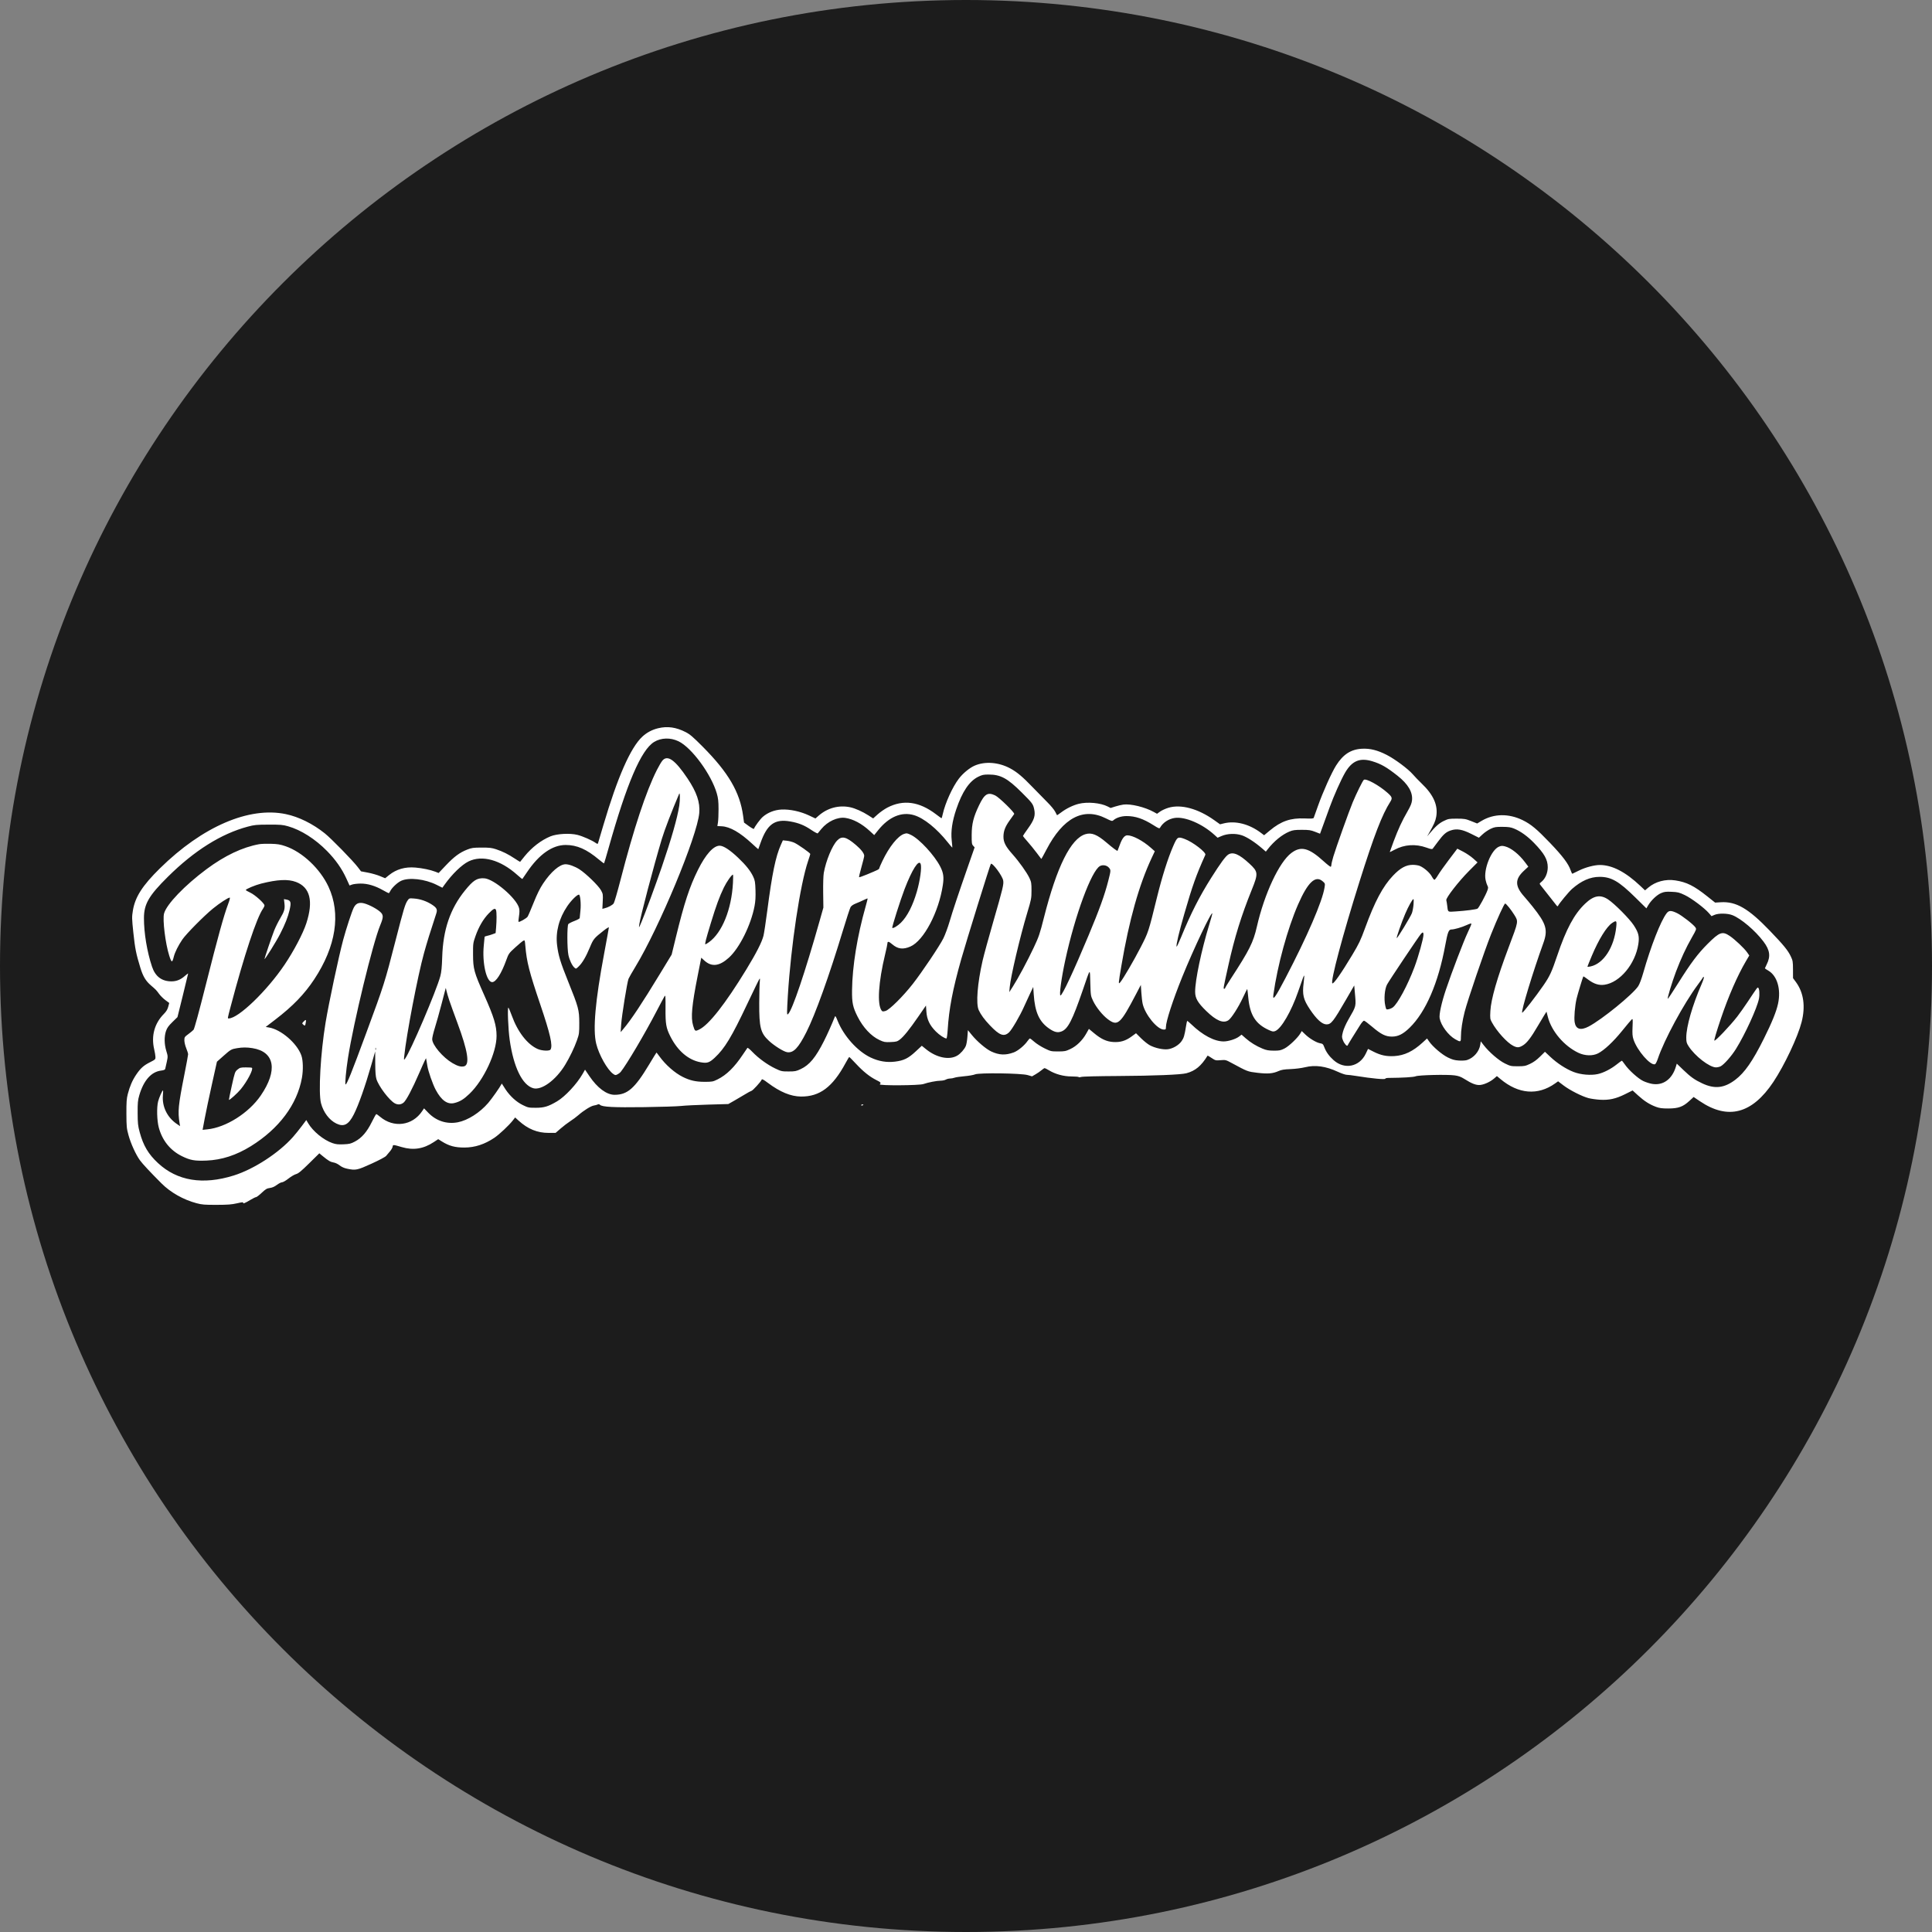 <svg width="364" height="364" viewBox="0 0 364 364" fill="none" xmlns="http://www.w3.org/2000/svg">
<rect x="0" y="0" width="364" height="364" fill="#808080" stroke="none"/>
<path d="M182 364C282.516 364 364 282.516 364 182C364 81.484 282.516 0 182 0C81.484 0 0 81.484 0 182C0 282.516 81.484 364 182 364Z" fill="#1C1C1C"/>
<path fill-rule="evenodd" clip-rule="evenodd" d="M123.996 137.205C122.874 137.474 121.858 138.013 121.029 138.78C118.804 140.838 116.345 146.423 113.669 155.495C113.148 157.262 112.695 158.79 112.662 158.892C112.618 159.031 112.502 159.005 112.191 158.786C111.509 158.305 109.77 157.543 108.797 157.298C107.385 156.944 104.925 157.076 103.715 157.572C101.961 158.29 100.198 159.647 98.835 161.327C98.383 161.884 98.004 162.356 97.994 162.376C97.984 162.396 97.538 162.123 97.004 161.768C95.766 160.946 94.701 160.415 93.475 160.008C92.659 159.738 92.214 159.686 90.738 159.69C89.167 159.695 88.871 159.736 88.026 160.067C86.617 160.619 85.566 161.394 84.024 163.02L82.641 164.478L81.999 164.229C81.088 163.876 79.569 163.561 78.254 163.452C76.321 163.291 74.674 163.765 73.295 164.876L72.566 165.465L71.585 165.057C71.045 164.832 70.021 164.54 69.309 164.407L68.014 164.164L67.426 163.391C66.476 162.144 62.411 157.983 61.185 157.003C58.923 155.195 56.29 153.895 53.855 153.385C46.934 151.934 38.154 155.713 30.136 163.595C26.848 166.826 25.458 168.99 25.039 171.533C24.835 172.768 24.84 173.019 25.128 175.756C25.436 178.681 25.647 179.738 26.439 182.313C26.948 183.969 27.455 184.816 28.439 185.659C29.386 186.469 29.446 186.532 29.987 187.272C30.24 187.618 30.77 188.14 31.166 188.433L31.885 188.965L31.695 189.679C31.559 190.189 31.325 190.574 30.872 191.032C29.106 192.817 28.459 195.173 29.046 197.678C29.172 198.216 29.282 198.87 29.29 199.131C29.305 199.585 29.26 199.629 28.271 200.127C27.049 200.743 26.468 201.267 25.642 202.497C24.933 203.552 24.454 204.663 24.074 206.131C23.852 206.991 23.806 207.647 23.816 209.83C23.826 212.266 23.858 212.599 24.212 213.881C24.65 215.472 25.596 217.545 26.367 218.607C26.868 219.295 28.291 220.82 30.434 222.965C32.129 224.662 34.532 226.024 36.993 226.684C38.047 226.966 38.51 227.004 40.802 227C42.916 226.995 43.648 226.94 44.653 226.709C45.594 226.493 45.877 226.468 45.823 226.607C45.727 226.855 46.148 226.686 47.212 226.047C47.673 225.77 48.139 225.544 48.247 225.544C48.355 225.544 48.835 225.176 49.313 224.725C50.05 224.032 50.284 223.894 50.847 223.821C51.299 223.763 51.719 223.578 52.163 223.243C52.521 222.972 52.96 222.75 53.138 222.75C53.316 222.75 53.858 222.437 54.343 222.053C54.828 221.669 55.475 221.289 55.782 221.207C56.219 221.09 56.752 220.651 58.251 219.174L60.163 217.289L60.815 217.827C61.863 218.69 62.279 218.933 62.866 219.023C63.177 219.071 63.666 219.306 63.988 219.562C64.366 219.863 64.846 220.076 65.411 220.193C67.026 220.528 67.289 220.474 69.988 219.247C71.458 218.579 72.585 217.978 72.752 217.775C72.907 217.586 73.234 217.198 73.479 216.912C73.723 216.626 73.945 216.236 73.972 216.045C74.031 215.634 74.044 215.634 75.715 216.123C77.879 216.756 79.785 216.458 81.71 215.185L82.561 214.623L83.228 215.042C84.603 215.906 85.719 216.209 87.516 216.203C89.473 216.197 91.307 215.599 93.134 214.371C94.065 213.745 95.905 212.015 96.623 211.091L97.055 210.535L97.706 211.129C99.447 212.718 101.244 213.451 103.386 213.445L104.679 213.441L105.643 212.606C106.173 212.147 106.988 211.528 107.453 211.229C107.919 210.931 108.591 210.431 108.947 210.118C109.965 209.222 111.32 208.377 111.879 208.289C112.16 208.245 112.493 208.154 112.618 208.087C112.766 208.009 112.914 208.033 113.041 208.156C113.455 208.56 115.554 208.669 121.376 208.591C124.503 208.549 127.632 208.449 128.33 208.369C129.029 208.288 131.314 208.174 133.408 208.115L137.217 208.008L138.416 207.328C139.076 206.954 139.996 206.412 140.462 206.123C140.927 205.835 141.439 205.56 141.6 205.513C141.858 205.437 143.349 203.806 143.471 203.466C143.554 203.234 143.743 203.321 144.682 204.025C146.974 205.743 148.987 206.575 150.9 206.595C154.437 206.631 156.871 204.807 159.306 200.297C159.648 199.663 159.963 199.145 160.005 199.145C160.048 199.145 160.634 199.735 161.306 200.457C162.653 201.901 163.869 202.871 165.111 203.492C165.959 203.916 166.033 204.008 165.754 204.285C165.473 204.563 173.172 204.519 173.976 204.239C174.862 203.929 176.473 203.615 177.208 203.609C177.557 203.607 178.001 203.515 178.195 203.405C178.389 203.295 178.75 203.203 178.997 203.2C179.244 203.198 179.625 203.127 179.844 203.043C180.062 202.959 180.907 202.834 181.722 202.764C182.536 202.695 183.431 202.539 183.709 202.417C184.457 202.09 192.398 202.198 193.617 202.552L194.439 202.791L195.098 202.412C195.461 202.204 195.966 201.855 196.221 201.637C196.475 201.418 196.744 201.24 196.818 201.24C196.892 201.24 197.255 201.424 197.624 201.649C198.825 202.379 200.374 202.803 201.857 202.808C202.578 202.811 203.201 202.863 203.24 202.926C203.279 202.988 203.492 202.976 203.713 202.9C203.952 202.818 206.781 202.747 210.657 202.726C217.377 202.689 222.48 202.483 223.52 202.206C225.211 201.755 226.317 200.836 227.514 198.889C227.53 198.863 227.874 199.063 228.279 199.333C228.986 199.805 229.052 199.821 229.97 199.744C230.895 199.668 230.961 199.684 232.032 200.263C235.061 201.902 235.059 201.901 236.909 202.121C238.861 202.353 239.805 202.275 240.888 201.793C241.43 201.552 241.929 201.47 243.145 201.423C244.045 201.388 245.205 201.24 245.886 201.073C247.815 200.6 249.786 200.876 252.084 201.943C252.741 202.247 253.476 202.497 253.717 202.498C253.959 202.498 254.76 202.596 255.497 202.715C258.5 203.199 260.998 203.432 260.998 203.229C260.998 203.153 261.268 203.089 261.597 203.086C264.302 203.064 266.343 202.942 266.711 202.781C267.258 202.542 272.666 202.414 274.055 202.607C274.813 202.713 275.247 202.87 275.872 203.266C277.329 204.189 278.152 204.498 278.918 204.408C279.712 204.315 280.81 203.796 281.521 203.177L282.025 202.74L282.71 203.312C286.091 206.135 289.735 206.43 292.969 204.141L293.554 203.727L294.591 204.512C295.791 205.42 298.071 206.575 299.296 206.895C299.761 207.017 300.714 207.151 301.412 207.195C303.15 207.303 304.43 207.021 306.194 206.142L307.59 205.446L308.616 206.381C309.788 207.449 310.798 208.092 312.001 208.536C312.67 208.784 313.134 208.845 314.319 208.845C316.199 208.843 317.068 208.533 318.262 207.44L319.091 206.679L320.267 207.474C325.56 211.054 330.114 209.857 334.121 203.831C336.195 200.713 338.699 195.407 339.424 192.596C340.193 189.611 339.822 186.996 338.346 185.005L337.814 184.287L337.81 182.672C337.806 181.199 337.771 180.982 337.41 180.218C336.864 179.062 336.068 178.085 333.438 175.348C329.409 171.153 327.094 169.811 324.194 169.989L323.137 170.054L321.655 168.874C319.168 166.894 317.779 166.2 315.645 165.872C313.788 165.586 311.885 166.095 310.534 167.24L309.933 167.749L309.058 166.921C306.271 164.284 303.759 162.981 301.441 162.97C300.408 162.965 298.732 163.403 297.541 163.989C296.885 164.311 296.305 164.593 296.25 164.616C296.195 164.639 296.043 164.341 295.913 163.954C295.507 162.743 294.408 161.287 292.015 158.789C289.532 156.196 288.436 155.286 286.883 154.525C284.252 153.236 281.437 153.283 279.139 154.654L278.307 155.15L277.164 154.696C276.118 154.28 275.889 154.241 274.466 154.24C272.997 154.238 272.861 154.263 271.985 154.689C271.111 155.115 270.433 155.722 269.275 157.112L268.877 157.59L269.195 157.031C270.193 155.278 270.445 154.709 270.591 153.877C270.966 151.735 270.089 149.747 267.811 147.58C267.284 147.077 266.548 146.314 266.177 145.882C265.312 144.877 262.825 143.025 261.27 142.229C259.54 141.342 258.143 140.992 256.633 141.065C254.532 141.166 253.052 142.119 251.727 144.224C250.876 145.576 249.244 149.216 248.319 151.826C247.918 152.957 247.557 153.97 247.516 154.075C247.457 154.228 247.107 154.253 245.791 154.2C243.144 154.093 241.368 154.708 239.249 156.467L238.166 157.365L237.557 156.904C235.366 155.25 232.77 154.587 230.585 155.126L229.866 155.303L228.751 154.511C225.71 152.347 222.492 151.48 220.136 152.189C219.597 152.351 218.894 152.672 218.574 152.902L217.991 153.319L217.359 152.97C215.715 152.059 213.021 151.405 211.665 151.586C211.295 151.635 210.6 151.8 210.121 151.952L209.249 152.228L208.679 151.94C207.327 151.257 204.861 151.034 203.228 151.447C202.146 151.721 200.893 152.333 199.939 153.055C199.524 153.37 199.167 153.607 199.145 153.583C199.124 153.559 198.965 153.256 198.792 152.911C198.618 152.565 197.96 151.771 197.328 151.147C196.697 150.522 195.451 149.249 194.558 148.319C192.675 146.354 191.605 145.456 190.326 144.767C188.167 143.605 185.614 143.403 183.657 144.239C182.686 144.654 181.418 145.696 180.643 146.717C179.445 148.295 178.096 151.266 177.625 153.365C177.526 153.806 177.422 154.168 177.394 154.168C177.365 154.168 176.883 153.82 176.323 153.394C173.178 151.006 170.175 150.6 167.182 152.158C166.657 152.431 165.84 153.001 165.367 153.425L164.506 154.197L163.628 153.63C162.503 152.905 161.119 152.289 160.168 152.09C158.055 151.647 155.919 152.215 154.262 153.658L153.634 154.206L152.389 153.62C150.788 152.867 148.8 152.444 147.226 152.522C145.926 152.587 144.65 153.088 143.71 153.903C143.23 154.318 142.196 155.721 142.051 156.151C142.022 156.235 141.59 156.005 141.089 155.641L140.179 154.978L140.005 153.7C139.4 149.253 137.235 145.549 132.395 140.679C130.549 138.822 129.991 138.347 129.164 137.925C127.367 137.008 125.752 136.783 123.996 137.205ZM127.837 139.662C130.313 140.849 134.021 145.901 135.052 149.491C135.308 150.384 135.373 150.968 135.377 152.422C135.381 153.421 135.332 154.552 135.27 154.936L135.157 155.635L135.965 155.674C137.532 155.75 139.408 156.825 141.726 158.978C142.344 159.551 142.857 160.008 142.866 159.993C142.875 159.977 143.059 159.462 143.275 158.847C144.53 155.278 145.968 154.241 148.925 154.774C150.498 155.057 151.534 155.477 152.844 156.36C153.464 156.778 154.014 157.068 154.067 157.005C154.119 156.943 154.427 156.57 154.75 156.177C155.922 154.753 157.816 153.882 159.272 154.098C160.759 154.319 162.374 155.185 163.872 156.566L164.707 157.336L165.457 156.405C167.489 153.88 169.885 152.88 172.219 153.585C174.07 154.144 176.496 156.098 178.554 158.686C179.013 159.264 179.404 159.722 179.422 159.704C179.44 159.687 179.389 159.078 179.31 158.352C179.121 156.631 179.395 154.754 180.167 152.467C181.28 149.171 182.623 147.178 184.286 146.355C185.029 145.988 185.308 145.927 186.243 145.927C188.523 145.927 189.811 146.624 192.523 149.328C194.497 151.296 194.635 151.481 194.846 152.455C195.107 153.663 194.856 154.456 193.706 156.052C193.166 156.801 192.726 157.454 192.727 157.502C192.728 157.55 193.121 158.03 193.599 158.568C194.077 159.106 194.844 160.048 195.304 160.663C195.763 161.278 196.159 161.801 196.182 161.825C196.205 161.85 196.644 161.063 197.157 160.076C200.275 154.078 204.113 152.055 208.35 154.18C209.424 154.718 209.536 154.747 209.763 154.544C210.301 154.062 211.26 153.755 212.241 153.752C213.913 153.747 215.387 154.245 217.321 155.469C218.314 156.098 218.444 156.146 218.567 155.929C219.108 154.972 220.195 154.259 221.36 154.1C223.301 153.834 226.522 155.215 228.8 157.289L229.399 157.834L230.14 157.515C231.249 157.038 232.776 156.982 233.97 157.376C234.915 157.687 236.429 158.665 237.786 159.84L238.493 160.452L238.846 159.999C240.033 158.477 241.559 157.235 242.945 156.664C243.59 156.398 243.975 156.346 245.27 156.346C246.612 156.346 246.948 156.395 247.762 156.713L248.703 157.08L249.273 155.519C249.586 154.661 250.138 153.141 250.499 152.143C251.286 149.964 252.639 146.924 253.421 145.578C254.72 143.34 256.213 142.715 258.55 143.428C260.206 143.934 261.262 144.54 263.318 146.167C265.291 147.727 266.191 149.255 266.033 150.775C265.972 151.351 265.765 151.861 265.175 152.886C264.139 154.685 263.432 156.214 262.563 158.534C262.168 159.591 261.844 160.486 261.844 160.522C261.844 160.558 262.241 160.372 262.727 160.107C264.57 159.104 266.696 158.959 268.756 159.694C269.621 160.004 269.82 160.034 269.946 159.874C270.028 159.769 270.469 159.18 270.925 158.566C271.95 157.186 272.442 156.754 273.325 156.459C274.46 156.078 275.471 156.248 277.187 157.107L278.636 157.832L279.343 157.178C279.732 156.818 280.413 156.354 280.857 156.149C281.569 155.818 281.828 155.775 283.074 155.783C284.204 155.79 284.638 155.855 285.258 156.108C286.484 156.609 287.8 157.555 289.013 158.806C290.967 160.822 291.6 161.943 291.605 163.394C291.609 164.464 291.158 165.524 290.448 166.116C290.015 166.476 290.015 166.477 290.282 166.812C291.46 168.286 292.993 170.231 293.2 170.515C293.372 170.75 293.477 170.803 293.53 170.683C293.72 170.25 295.59 167.991 296.195 167.465C297.953 165.932 299.601 165.21 301.351 165.205C303.571 165.199 305.001 166.022 308.129 169.107L310.191 171.14L310.515 170.583C311.052 169.659 312.155 168.609 312.942 168.274C313.56 168.011 313.859 167.974 314.955 168.021C316.11 168.071 316.366 168.135 317.435 168.643C318.692 169.24 321.128 171.068 321.978 172.052L322.459 172.608L323.009 172.372C323.791 172.036 325.468 172.059 326.387 172.418C328.023 173.059 330.687 175.319 332.245 177.388C333.463 179.004 333.626 180.179 332.849 181.715C332.666 182.077 332.516 182.401 332.516 182.435C332.516 182.469 332.804 182.664 333.156 182.868C334.834 183.842 335.58 186.365 334.996 189.092C334.673 190.598 333.851 192.625 332.307 195.722C330.21 199.93 328.694 202.11 326.944 203.433C324.845 205.021 323.055 205.215 320.703 204.109C319.27 203.436 318.521 202.902 317.128 201.562L315.917 200.396L315.737 200.993C315.029 203.336 313.336 204.558 311.277 204.211C310.806 204.132 310.045 203.887 309.585 203.666C308.629 203.208 306.863 201.614 306.129 200.548C305.862 200.161 305.606 199.843 305.561 199.843C305.516 199.843 305.078 200.161 304.59 200.549C303.509 201.408 302.106 202.124 301.045 202.358C299.725 202.649 297.809 202.483 296.471 201.963C295.03 201.403 293.386 200.335 292.091 199.117L291.076 198.161L290.153 199.074C289.529 199.692 288.92 200.134 288.268 200.439C287.392 200.85 287.184 200.891 285.958 200.891C284.683 200.891 284.553 200.862 283.528 200.36C282.362 199.79 280.532 198.207 279.525 196.897L278.983 196.193L278.889 196.835C278.702 198.097 277.664 199.305 276.414 199.713C276.121 199.809 275.479 199.85 274.872 199.811C274.045 199.759 273.62 199.641 272.789 199.234C271.673 198.688 269.963 197.23 269.259 196.224L268.861 195.656L268.01 196.436C266.223 198.074 264.598 198.854 262.728 198.971C261.247 199.064 260.147 198.835 258.798 198.151L257.748 197.619L257.319 198.518C256.133 201.003 253.316 201.573 251.26 199.742C250.417 198.992 249.85 198.203 249.508 197.304C249.284 196.716 249.205 196.641 248.719 196.559C248.018 196.442 246.708 195.66 245.9 194.876L245.26 194.256L244.998 194.696C244.48 195.563 242.833 197.128 241.997 197.547C241.278 197.907 241.034 197.956 239.98 197.95C239.021 197.944 238.603 197.87 237.895 197.581C236.696 197.09 235.598 196.416 234.682 195.609L233.919 194.936L233.427 195.308C232.809 195.775 231.415 196.211 230.542 196.211C228.795 196.211 226.577 195.037 224.451 192.987C224.052 192.602 223.698 192.313 223.666 192.345C223.633 192.377 223.542 192.805 223.463 193.295C223.168 195.121 223.043 195.547 222.622 196.152C222.092 196.915 220.991 197.564 220.026 197.683C219.134 197.793 217.631 197.463 216.648 196.942C216.252 196.732 215.502 196.135 214.981 195.615L214.033 194.669L213.166 195.302C212.061 196.107 211.055 196.406 209.733 196.32C208.487 196.24 207.461 195.767 206.121 194.652L205.155 193.849L204.645 194.753C203.922 196.033 202.819 197.101 201.656 197.646C200.781 198.057 200.573 198.097 199.344 198.097C198.039 198.097 197.952 198.077 196.786 197.505C196.123 197.179 195.261 196.629 194.872 196.283C194.483 195.936 194.11 195.653 194.044 195.654C193.978 195.654 193.77 195.877 193.583 196.149C193.014 196.977 191.785 197.99 190.996 198.28C189.451 198.849 188.238 198.798 186.753 198.102C185.777 197.645 184.117 196.239 183.132 195.035L182.357 194.088L182.267 195.325C182.218 196.006 182.083 196.786 181.967 197.06C181.704 197.684 181 198.487 180.389 198.861C178.891 199.778 176.473 199.297 174.488 197.688L173.673 197.028L172.547 198.077C171.133 199.394 170.299 199.808 168.642 200.015C167.063 200.213 165.556 199.961 164.039 199.245C161.532 198.063 158.937 195.163 157.786 192.258C157.486 191.501 157.378 191.346 157.295 191.55C156.626 193.205 155.876 194.879 155.238 196.142C153.67 199.246 152.505 200.652 150.863 201.422C150.002 201.827 149.787 201.868 148.573 201.868C147.292 201.868 147.179 201.843 146.033 201.295C144.588 200.604 142.874 199.358 141.747 198.179C141.291 197.701 140.873 197.362 140.819 197.424C140.766 197.487 140.366 198.073 139.932 198.726C138.37 201.074 136.864 202.546 135.174 203.375C134.31 203.799 134.174 203.824 132.706 203.822C131.085 203.819 129.982 203.567 128.622 202.889C127.121 202.14 125.398 200.623 124.251 199.04C123.959 198.637 123.704 198.307 123.685 198.307C123.666 198.307 123.037 199.328 122.287 200.576C119.595 205.06 118.21 206.272 115.785 206.267C114.288 206.264 112.554 204.979 111.057 202.764L110.224 201.531L109.771 202.325C108.69 204.222 106.465 206.609 104.943 207.505C103.296 208.474 102.514 208.711 100.957 208.712C99.606 208.713 99.489 208.688 98.487 208.198C97.3 207.617 96.123 206.549 95.263 205.274C94.96 204.825 94.675 204.379 94.63 204.281C94.562 204.138 94.53 204.138 94.462 204.283C94.227 204.787 92.662 207.007 91.994 207.786C90.407 209.636 88.133 211.085 86.252 211.445C84.181 211.841 82.178 211.193 80.686 209.644L79.89 208.818L79.537 209.345C77.695 212.102 74.163 212.568 71.596 210.393C71.276 210.122 70.962 209.903 70.896 209.907C70.831 209.911 70.445 210.591 70.038 211.418C69.133 213.26 68.149 214.396 66.874 215.071C66.087 215.488 65.831 215.55 64.712 215.596C63.699 215.637 63.276 215.589 62.621 215.362C60.958 214.784 58.968 213.155 58.069 211.636L57.706 211.024L56.848 212.173C56.375 212.805 55.635 213.722 55.202 214.212C52.537 217.224 47.84 220.279 44.047 221.468C38.229 223.292 33.384 222.498 29.762 219.127C27.949 217.44 27 215.838 26.318 213.311C25.99 212.098 25.942 211.647 25.933 209.69C25.924 207.768 25.967 207.303 26.24 206.366C27.062 203.548 28.503 201.921 30.37 201.702C30.839 201.647 31.082 201.548 31.124 201.395C31.158 201.271 31.29 200.688 31.417 200.098C31.642 199.052 31.64 199.001 31.335 198.007C30.942 196.727 30.919 195.303 31.274 194.256C31.476 193.66 31.747 193.28 32.484 192.56L33.435 191.631L34.438 187.587C34.99 185.363 35.442 183.494 35.442 183.435C35.442 183.377 35.181 183.562 34.862 183.847C34.06 184.565 33.27 184.891 32.324 184.894C30.492 184.901 29.263 183.98 28.645 182.137C27.705 179.33 27.117 175.795 27.121 172.972C27.125 170.325 28.039 168.746 31.625 165.194C36.613 160.252 41.663 157.084 46.694 155.739C47.928 155.409 48.324 155.371 50.606 155.364C52.847 155.356 53.277 155.393 54.273 155.675C56.715 156.368 59.401 158.076 61.633 160.354C63.24 161.995 64.419 163.676 65.263 165.531L65.854 166.829L66.341 166.655C66.609 166.559 67.325 166.476 67.931 166.47C69.25 166.458 70.684 166.883 72.165 167.726C72.696 168.028 73.177 168.275 73.236 168.275C73.294 168.275 73.414 168.118 73.502 167.927C73.792 167.298 74.854 166.284 75.574 165.951C77.059 165.263 80.064 165.607 82.282 166.719L83.347 167.253L83.755 166.682C85.181 164.686 86.981 162.938 88.269 162.301C90.826 161.037 94.303 162.002 97.479 164.858C97.968 165.297 98.389 165.632 98.416 165.604C98.444 165.575 98.847 164.986 99.313 164.295C101.564 160.955 104.079 159.192 106.586 159.198C108.716 159.203 110.519 159.998 112.857 161.961C113.349 162.375 113.778 162.688 113.81 162.656C113.842 162.624 114.221 161.346 114.651 159.815C118.087 147.594 120.791 141.287 123.237 139.79C124.558 138.982 126.315 138.932 127.837 139.662ZM124.806 143.296C124.6 143.539 124.127 144.34 123.755 145.077C121.708 149.138 119.415 156.074 116.902 165.808C116.33 168.024 115.758 169.994 115.631 170.187C115.406 170.526 114.608 170.955 113.857 171.139L113.49 171.229L113.558 169.839C113.622 168.515 113.606 168.414 113.228 167.725C112.752 166.86 110.391 164.569 109.171 163.787C108.3 163.23 107.19 162.826 106.546 162.831C105.437 162.84 103.796 164.253 102.327 166.461C101.729 167.359 101.187 168.455 100.539 170.073C100.029 171.351 99.517 172.537 99.403 172.709C99.194 173.026 97.821 173.8 97.694 173.673C97.656 173.636 97.695 173.156 97.781 172.607C97.891 171.902 97.894 171.449 97.79 171.065C97.283 169.202 93.03 165.578 91.231 165.476C89.858 165.398 89.172 165.835 87.586 167.795C84.818 171.216 83.473 175.164 83.314 180.335C83.257 182.197 83.163 183.146 82.962 183.902C82.23 186.657 77.288 198.216 76.296 199.494C76.095 199.753 76.085 199.717 76.157 199.005C76.557 195.021 78.703 183.827 79.879 179.592C80.451 177.532 81.043 175.62 82.195 172.117C82.445 171.357 82.291 171.036 81.394 170.446C80.405 169.796 79.179 169.374 78.029 169.288C77.129 169.221 77.089 169.232 76.818 169.62C76.329 170.318 76.094 171.097 74.515 177.237C72.464 185.209 72.402 185.406 68.982 194.675C66.261 202.049 65.352 204.313 65.112 204.313C64.953 204.313 65.188 201.722 65.565 199.317C66.618 192.595 70.245 177.663 71.638 174.315C72.288 172.751 72.274 172.341 71.546 171.724C70.749 171.048 69.031 170.214 68.258 170.128C67.466 170.04 67.016 170.291 66.635 171.036C66.294 171.704 65.216 174.998 64.658 177.075C63.807 180.243 61.956 188.946 61.338 192.679C60.39 198.412 59.966 205.897 60.479 207.848C60.933 209.573 62.048 211.049 63.381 211.687C64.8 212.366 65.681 211.897 66.674 209.934C67.557 208.188 68.791 204.697 69.945 200.681L70.687 198.097L70.697 200.341C70.704 201.906 70.771 202.8 70.919 203.292C71.327 204.654 73.369 207.346 74.403 207.885C74.977 208.185 75.568 208.13 76.046 207.731C76.547 207.314 77.691 205.148 78.953 202.232C79.451 201.081 79.949 199.966 80.061 199.755L80.265 199.37L80.345 199.781C80.389 200.007 80.468 200.475 80.519 200.821C80.668 201.807 81.512 204.235 82.077 205.3C83.15 207.321 84.299 208.141 85.604 207.816C86.665 207.551 87.357 207.129 88.459 206.074C91.141 203.504 93.56 198.327 93.555 195.164C93.552 193.207 93.072 191.626 91.213 187.454C89.313 183.188 89.136 182.548 89.125 179.869C89.116 177.769 89.129 177.664 89.581 176.377C90.197 174.62 91.042 173.171 92.08 172.092C92.981 171.156 93.332 171.012 93.47 171.523C93.582 171.936 93.581 173.419 93.469 174.738L93.378 175.795L92.799 176.013C92.48 176.134 92.013 176.272 91.76 176.322C91.508 176.371 91.302 176.456 91.302 176.51C91.302 176.564 91.234 177.278 91.15 178.097C90.815 181.396 91.642 185.037 92.726 185.037C93.443 185.037 94.459 183.452 95.384 180.893C95.823 179.677 95.88 179.595 97.061 178.517C97.734 177.903 98.419 177.33 98.584 177.243C98.875 177.089 98.886 177.117 98.979 178.232C99.228 181.223 99.708 183.1 101.808 189.297C103.682 194.829 104.179 197.028 103.718 197.748C103.524 198.051 102.113 197.989 101.317 197.643C99.378 196.8 97.534 194.428 96.428 191.355C96.158 190.607 95.871 189.933 95.789 189.856C95.574 189.655 95.743 193.921 96.03 195.932C96.76 201.048 98.392 204.411 100.441 205.019C102.014 205.485 104.719 203.512 106.484 200.61C107.328 199.224 108.217 197.378 108.691 196.029C109.121 194.808 109.143 194.645 109.138 192.719C109.131 190.265 109 189.78 107.034 184.897C105.588 181.309 105.203 180.044 104.96 178.093C104.649 175.599 105.319 173.027 106.876 170.733C107.622 169.633 108.71 168.555 109.072 168.555C109.327 168.555 109.492 170.298 109.357 171.558C109.282 172.249 109.221 172.888 109.219 172.978C109.218 173.067 108.777 173.306 108.239 173.51C107.702 173.713 107.178 173.98 107.076 174.103C106.826 174.402 106.84 178.762 107.094 179.939C107.302 180.903 107.782 181.914 108.217 182.303C108.516 182.57 108.52 182.569 109.018 182.093C109.717 181.425 110.398 180.268 111.128 178.509C111.795 176.902 111.906 176.767 113.783 175.293C114.297 174.889 114.718 174.638 114.717 174.734C114.716 174.831 114.308 177.084 113.81 179.741C112.149 188.598 111.679 193.952 112.326 196.624C112.83 198.708 114.426 201.555 115.525 202.329C115.904 202.597 115.972 202.604 116.338 202.416C116.557 202.304 116.824 202.103 116.931 201.97C118.077 200.545 121.472 194.801 123.71 190.501C124.455 189.071 125.141 187.786 125.236 187.646C125.375 187.442 125.405 187.908 125.388 190.021C125.366 192.934 125.497 193.682 126.312 195.292C127.677 197.991 129.704 199.721 131.986 200.134C133.224 200.358 133.638 200.227 134.646 199.293C136.536 197.543 137.846 195.375 140.82 189.078C141.997 186.587 143.023 184.485 143.101 184.408C143.194 184.316 143.21 184.504 143.15 184.967C143.1 185.351 143.053 187.143 143.044 188.948C143.023 193.585 143.293 194.635 144.883 196.108C145.888 197.038 147.626 198.126 148.285 198.236C149.478 198.435 150.409 197.47 151.928 194.46C153.612 191.123 156.199 183.926 158.804 175.329C159.479 173.101 160.131 171.108 160.254 170.9C160.396 170.657 160.758 170.41 161.26 170.213C161.691 170.044 162.352 169.754 162.728 169.57C163.104 169.385 163.433 169.255 163.458 169.28C163.483 169.305 163.324 169.96 163.103 170.737C161.501 176.389 160.584 182.028 160.53 186.573C160.501 188.916 160.677 189.757 161.561 191.514C162.609 193.594 164.127 195.218 165.708 195.951C166.551 196.342 166.736 196.375 167.805 196.33C168.835 196.287 169.042 196.233 169.504 195.884C170.246 195.324 171.32 193.995 173.003 191.555L174.457 189.447L174.54 190.636C174.641 192.087 175.161 193.171 176.316 194.333C176.989 195.01 177.962 195.653 178.315 195.653C178.388 195.653 178.49 194.946 178.544 194.081C178.795 190.047 179.488 186.428 181.104 180.707C182.059 177.33 186.546 162.896 186.684 162.758C186.968 162.475 188.835 164.981 189.003 165.871C189.14 166.591 188.957 167.351 187.155 173.583C186.277 176.618 185.365 179.949 185.128 180.986C184.15 185.269 183.849 189.111 184.398 190.309C184.798 191.181 185.449 192.069 186.501 193.177C188.313 195.085 189.153 195.393 190.113 194.5C190.642 194.008 192.203 191.331 192.942 189.646C193.195 189.07 193.687 188.002 194.035 187.273L194.668 185.947L194.761 187.343C194.987 190.729 195.814 192.537 197.729 193.832C198.678 194.473 199.271 194.605 199.99 194.333C201.202 193.875 202.043 192.239 204.015 186.504C205.492 182.209 205.339 182.354 205.42 185.177C205.489 187.584 205.498 187.636 205.953 188.589C206.528 189.792 207.732 191.283 208.727 192.028C210.579 193.412 211.073 192.971 214.04 187.29L214.942 185.563L215.036 187.011C215.088 187.808 215.2 188.762 215.286 189.132C215.76 191.191 218.048 193.977 219.265 193.977C219.627 193.977 219.667 193.93 219.667 193.511C219.667 192.435 220.955 188.475 222.747 184.041C224.884 178.755 228.387 171.384 228.409 172.128C228.411 172.211 228.156 173.122 227.842 174.153C226.348 179.055 225.169 184.661 225.171 186.853C225.171 188.068 225.666 188.924 227.272 190.485C229.145 192.305 230.461 192.857 231.429 192.229C231.988 191.866 233.322 189.786 234.195 187.917C234.611 187.026 234.97 186.315 234.992 186.337C235.014 186.359 235.1 187.088 235.183 187.959C235.496 191.252 236.561 192.93 239.055 194.061C239.76 194.38 239.904 194.403 240.276 194.25C241.412 193.784 243.284 190.559 244.569 186.853C245.579 183.942 245.648 183.759 245.713 183.823C245.746 183.856 245.701 184.473 245.612 185.193C245.337 187.42 245.554 188.318 246.822 190.206C248.076 192.074 249.105 192.999 249.931 192.999C250.792 192.999 251.207 192.471 253.609 188.319L255.144 185.666L255.255 186.923C255.503 189.728 255.577 189.414 254.044 192.091C253.572 192.916 253.149 193.873 253.011 194.429C252.792 195.307 252.792 195.411 253.013 195.983C253.269 196.647 253.805 197.233 253.903 196.957C253.958 196.801 255.193 194.792 256.271 193.104C256.553 192.662 256.873 192.3 256.982 192.3C257.091 192.3 257.769 192.804 258.489 193.42C260.194 194.878 261.051 195.305 262.267 195.3C263.426 195.296 264.358 194.826 265.587 193.627C268.624 190.664 270.986 185.2 272.288 178.123C272.75 175.608 272.94 175.12 273.455 175.12C274 175.12 275.414 174.709 276.338 174.284C276.945 174.004 277.22 173.934 277.22 174.059C277.22 174.159 276.909 174.894 276.529 175.693C275.762 177.303 273.48 183.277 272.413 186.468C271.582 188.953 271.107 191.134 271.24 191.856C271.487 193.203 272.868 195.059 274.173 195.8C275.184 196.374 275.245 196.352 275.245 195.405C275.245 194.126 275.505 192.362 275.951 190.624C276.511 188.438 279.629 179.291 280.928 176.021C282.089 173.1 283.404 170.231 283.581 170.231C283.762 170.231 284.719 171.417 285.296 172.354C286.096 173.657 286.128 173.473 284.243 178.472C282.068 184.237 280.909 188.277 280.795 190.485C280.723 191.876 280.738 191.986 281.091 192.632C282.016 194.327 283.954 196.461 285.089 197.034C285.865 197.426 286.21 197.406 286.979 196.924C287.701 196.47 288.478 195.45 289.703 193.348C290.151 192.58 290.709 191.647 290.944 191.276L291.37 190.601L291.625 191.595C292.317 194.295 294.7 197.09 297.392 198.361C298.604 198.934 300.069 198.975 301.075 198.466C302.243 197.875 303.963 196.265 305.623 194.209C306.502 193.121 307.318 192.151 307.437 192.054C307.628 191.897 307.644 192.054 307.581 193.477C307.524 194.748 307.559 195.228 307.751 195.818C308.428 197.906 310.964 200.828 311.817 200.504C311.935 200.459 312.175 199.993 312.349 199.469C313.516 195.958 317.229 189.087 319.893 185.508C320.393 184.835 320.826 184.219 320.856 184.137C320.886 184.056 320.958 184.033 321.016 184.087C321.074 184.14 320.894 184.71 320.615 185.352C318.849 189.424 317.704 193.406 317.704 195.48C317.704 196.303 317.763 196.528 318.13 197.1C319.327 198.969 322.084 201.1 323.304 201.1C323.568 201.1 323.96 201.01 324.175 200.9C324.812 200.574 326.22 198.981 327.06 197.635C328.767 194.903 331.03 189.971 331.389 188.198C331.558 187.367 331.478 186.227 331.241 186.082C331.105 185.998 331.058 186.062 329.283 188.739C328.672 189.66 327.782 190.918 327.306 191.532C325.995 193.223 323.158 196.207 323.001 196.059C322.918 195.98 323.386 194.396 324.242 191.859C325.641 187.713 327.351 183.796 328.94 181.096L329.574 180.019L329.157 179.418C328.622 178.648 326.834 176.965 325.865 176.319C324.499 175.408 323.96 175.604 321.732 177.827C319.894 179.66 318.56 181.439 316.19 185.216C315.14 186.89 314.251 188.229 314.215 188.193C314.102 188.081 315.011 185.069 315.753 183.1C316.652 180.712 317.662 178.535 318.771 176.598C319.611 175.131 319.64 175.05 319.429 174.732C319.056 174.169 316.834 172.444 315.941 172.025C314.817 171.498 314.423 171.509 313.989 172.082C312.867 173.562 311.037 178.236 309.585 183.335C309.266 184.457 308.892 185.439 308.645 185.809C307.584 187.394 301.806 192.095 299.311 193.402C297.792 194.197 296.887 193.918 296.675 192.587C296.537 191.725 296.717 189.534 297.04 188.147C297.226 187.347 298.219 184.076 298.315 183.948C298.332 183.925 298.759 184.215 299.263 184.593C300.32 185.386 301.271 185.679 302.298 185.529C305.205 185.106 308.098 181.628 308.673 177.867C308.893 176.428 308.716 175.711 307.797 174.311C306.999 173.096 304.248 170.322 303.006 169.482C301.526 168.479 300.27 168.705 298.635 170.268C296.579 172.234 295.076 175.035 293.383 180.061C292.352 183.119 291.986 183.911 290.82 185.61C289.39 187.694 286.896 190.903 286.789 190.797C286.547 190.557 288.794 183.16 290.766 177.704C291.678 175.181 291.347 174.053 288.738 170.79C288.278 170.214 287.562 169.36 287.149 168.893C285.412 166.932 285.4 165.654 287.103 164.069L287.945 163.284L287.331 162.463C286.196 160.946 284.708 159.761 283.568 159.465C283.041 159.328 282.844 159.337 282.413 159.516C280.947 160.128 279.47 163.812 279.896 165.794C279.983 166.198 280.139 166.683 280.244 166.871C280.402 167.156 280.402 167.299 280.243 167.743C279.912 168.672 278.611 171.07 278.369 171.195C278.069 171.352 276.128 171.601 274.301 171.717C272.672 171.821 272.822 171.93 272.646 170.51C272.604 170.165 272.534 169.756 272.491 169.602C272.377 169.192 274.814 166.055 276.776 164.086L278.378 162.479L277.574 161.754C277.132 161.356 276.275 160.775 275.669 160.462L274.568 159.895L273.009 161.949C272.152 163.079 271.217 164.399 270.931 164.882C270.645 165.366 270.341 165.761 270.254 165.761C270.167 165.761 269.939 165.469 269.748 165.112C269.378 164.421 268.299 163.48 267.493 163.143C267.224 163.031 266.633 162.94 266.177 162.94C264.909 162.94 263.834 163.527 262.457 164.971C260.541 166.981 259.005 169.865 257.178 174.879C256.352 177.148 256.028 177.825 254.779 179.907C252.693 183.383 251.23 185.469 251.023 185.263C250.642 184.886 252.968 176.166 256.113 166.18C258.879 157.401 260.381 153.501 261.936 151.061C262.368 150.384 262.299 150.157 261.42 149.374C259.828 147.957 257.349 146.599 256.951 146.926C256.734 147.105 255.559 149.482 254.858 151.163C254.178 152.79 251.697 159.737 251.215 161.361C251.009 162.053 250.842 162.756 250.842 162.925C250.842 163.093 250.788 163.263 250.723 163.303C250.657 163.343 250.064 162.885 249.403 162.285C246.584 159.722 245.112 159.342 243.293 160.709C241.011 162.422 238.219 168.387 236.809 174.561C236.122 177.567 235.414 178.982 231.892 184.392C231.297 185.305 230.811 186.106 230.811 186.173C230.811 186.24 230.739 186.294 230.651 186.294C230.454 186.294 230.456 186.279 231.443 181.824C232.595 176.625 233.866 172.523 235.834 167.651C237.088 164.549 237.061 164.252 235.392 162.706C233.483 160.938 232.32 160.438 231.42 160.997C230.905 161.317 229.937 162.636 228.212 165.368C225.983 168.898 224.356 172.098 222.552 176.504C222.099 177.611 221.703 178.444 221.673 178.356C221.566 178.037 222.121 175.681 223.129 172.18C224.65 166.898 225.378 164.854 227.093 161.053C227.294 160.607 224.73 158.634 223.225 158.077C221.9 157.585 221.814 157.638 221.041 159.406C220.031 161.719 218.944 165.157 217.97 169.119C216.376 175.602 216.364 175.639 214.917 178.453C213.633 180.954 211.633 184.383 211.07 185.053C210.682 185.515 210.688 185.416 211.281 181.92C212.736 173.35 214.596 166.732 216.982 161.641L217.571 160.384L216.82 159.718C215.335 158.401 213.404 157.38 212.399 157.38C211.87 157.38 211.421 157.945 210.979 159.17C210.765 159.761 210.573 160.267 210.552 160.294C210.49 160.377 209.651 159.752 208.454 158.731C206.689 157.227 205.661 156.819 204.503 157.164C201.746 157.986 199.108 163.29 196.681 172.892C195.908 175.952 195.73 176.474 194.766 178.521C193.573 181.054 191.825 184.316 190.823 185.881L190.156 186.923L190.234 186.015C190.403 184.029 192.174 176.508 193.539 171.977C194.299 169.454 194.339 169.247 194.34 167.787C194.342 166.407 194.303 166.167 193.959 165.436C193.466 164.386 192.024 162.361 190.76 160.942C189.478 159.504 189.057 158.691 189.057 157.657C189.057 156.579 189.38 155.732 190.25 154.532C190.656 153.971 191.03 153.446 191.08 153.365C191.226 153.132 188.238 150.212 187.496 149.862C186.095 149.201 185.491 149.571 184.458 151.723C183.411 153.907 183.083 155.217 183.071 157.261C183.063 158.839 183.092 159.06 183.344 159.336L183.626 159.645L182.449 163.017C180.544 168.474 179.511 171.57 178.898 173.653C178.582 174.729 178.06 176.138 177.739 176.785C177.02 178.231 173.739 183.12 171.967 185.386C170.138 187.724 167.573 190.266 166.838 190.468C166.355 190.601 166.25 190.59 166.096 190.384C165.235 189.232 165.498 185.044 166.759 179.818C166.998 178.831 167.193 177.908 167.193 177.767C167.193 177.304 167.444 177.343 168.102 177.907C169.157 178.811 170.14 178.933 171.525 178.331C174.037 177.24 176.887 171.834 177.64 166.733C177.862 165.236 177.751 164.454 177.153 163.278C176.075 161.158 173.236 158.08 171.65 157.311C170.942 156.968 170.827 156.951 170.343 157.109C169.168 157.493 167.536 159.527 166.256 162.204C165.917 162.911 165.641 163.55 165.641 163.625C165.641 163.779 165.44 163.878 163.396 164.731C162.589 165.068 161.895 165.311 161.855 165.272C161.815 165.232 162.017 164.367 162.305 163.35C162.592 162.333 162.826 161.383 162.823 161.238C162.817 160.779 162.254 160.046 161.251 159.192C159.422 157.633 158.607 157.441 157.722 158.362C156.776 159.346 155.612 162.168 155.205 164.462C155.118 164.953 155.068 166.553 155.09 168.163L155.129 170.999L154.398 173.583C151.685 183.171 149.295 190.248 148.507 191.028C148.312 191.221 148.29 191.173 148.291 190.549C148.291 190.168 148.356 188.819 148.436 187.551C149.024 178.123 150.749 166.653 152.243 162.238C152.474 161.555 152.663 160.95 152.663 160.893C152.663 160.712 150.321 159.065 149.636 158.765C149.272 158.606 148.642 158.442 148.236 158.4L147.498 158.325L147.131 159.145C146.133 161.373 145.47 164.584 144.553 171.628C144.278 173.74 143.958 175.846 143.843 176.307C143.538 177.519 142.5 179.557 140.605 182.662C136.663 189.124 133.541 193.101 131.732 193.969C130.95 194.343 130.927 194.328 130.587 193.218C130.129 191.723 130.34 189.424 131.45 183.82L132.12 180.439L132.705 180.973C134.073 182.221 135.536 182.052 137.318 180.439C139.328 178.62 141.483 174.288 142.163 170.697C142.329 169.817 142.38 168.962 142.34 167.717C142.29 166.193 142.235 165.869 141.908 165.166C141.407 164.088 140.536 162.996 139.069 161.603C137.511 160.124 136.3 159.336 135.584 159.336C134.418 159.336 132.95 160.97 131.504 163.876C129.917 167.066 128.913 170.128 127.35 176.542L126.545 179.85L124.364 183.438C120.943 189.066 118.899 192.148 117.466 193.837L116.933 194.465L117.033 193.003C117.147 191.333 118.162 185.038 118.418 184.412C118.511 184.183 119.085 183.177 119.694 182.177C124.208 174.756 131.37 157.521 131.744 153.178C131.918 151.163 131.268 149.25 129.531 146.659C127.194 143.174 125.77 142.161 124.806 143.296ZM127.978 151.793C127.616 154.126 126.495 158.054 124.68 163.351C123.527 166.715 121.507 172.196 120.856 173.723C120.354 174.901 120.351 174.905 120.438 174.212C120.612 172.837 123.136 163.251 124.687 158.079C125.195 156.384 126.562 152.823 127.959 149.558C128.127 149.164 128.142 150.745 127.978 151.793ZM48.831 159.049C45.678 159.622 42.344 161.204 38.909 163.757C34.788 166.822 31.392 170.361 30.912 172.095C30.598 173.227 31.153 177.76 31.887 180.057C32.323 181.419 32.449 181.446 32.747 180.237C32.95 179.417 33.585 178.141 34.358 177.005C35.073 175.953 38.441 172.547 40.11 171.188C41.378 170.155 42.968 169.114 43.277 169.114C43.382 169.114 43.268 169.575 42.969 170.363C42.181 172.44 41.036 176.583 38.821 185.375C37.472 190.726 36.622 193.844 36.464 194.019C36.329 194.17 35.884 194.538 35.477 194.838C34.775 195.354 34.736 195.415 34.736 196.009C34.736 196.356 34.894 197.02 35.089 197.495C35.283 197.968 35.442 198.479 35.442 198.631C35.442 198.783 35.129 200.485 34.746 202.413C33.58 208.284 33.472 209.376 33.837 211.63L33.925 212.172L33.3 211.746C31.502 210.521 30.512 208.484 30.691 206.373C30.735 205.854 30.743 205.43 30.71 205.43C30.574 205.43 29.965 206.812 29.787 207.525C29.502 208.67 29.567 211.134 29.916 212.434C30.574 214.88 32.081 216.747 34.272 217.827C35.839 218.6 36.67 218.75 38.897 218.66C41.765 218.544 44.511 217.653 47.265 215.947C52.569 212.659 55.988 208.084 56.884 203.074C57.152 201.573 57.103 199.75 56.769 198.826C55.946 196.544 52.952 193.966 50.685 193.587L50.06 193.483L51.88 192.088C55.161 189.575 57.351 187.309 59.196 184.522C63.31 178.303 64.257 172.168 61.891 167.066C60.318 163.675 56.967 160.517 53.789 159.431C52.793 159.09 52.308 159.01 51.029 158.975C50.176 158.951 49.187 158.985 48.831 159.049ZM173.455 162.77C173.694 163.387 173.349 165.905 172.739 167.996C171.966 170.645 170.933 172.659 169.744 173.837C169.122 174.453 168.262 174.968 168.109 174.817C168.004 174.713 169.637 169.569 170.429 167.507C171.844 163.824 173.101 161.856 173.455 162.77ZM208.911 163.46C209.314 163.918 209.312 163.961 208.799 165.971C208.119 168.632 207.133 171.363 205.093 176.237C202.241 183.052 200.137 187.551 199.801 187.551C199.529 187.551 199.974 184.261 200.699 180.916C202.531 172.46 205.622 164.07 207.235 163.172C207.754 162.883 208.521 163.014 208.911 163.46ZM138.093 166.355C137.828 171.34 136.044 175.74 133.564 177.519C133.261 177.736 132.966 177.913 132.909 177.913C132.752 177.913 132.979 177.019 133.919 173.933C134.921 170.645 135.542 168.949 136.374 167.228C136.903 166.134 137.854 164.784 138.096 164.784C138.14 164.784 138.139 165.491 138.093 166.355ZM249.194 166.037C249.668 166.449 249.67 166.459 249.547 167.24C249.136 169.833 246.291 176.423 242.195 184.269C240.271 187.952 239.735 188.687 239.916 187.388C240.69 181.845 242.577 174.958 244.571 170.395C246.396 166.218 247.838 164.858 249.194 166.037ZM55.766 166.166C58.423 167.165 59.074 169.755 57.719 173.941C57.102 175.85 55.353 179.179 53.614 181.757C50.269 186.715 44.91 191.873 43.094 191.88C42.857 191.882 42.845 191.953 43.479 189.553C46.002 179.986 48.357 172.883 49.566 171.187C49.711 170.983 49.83 170.714 49.83 170.589C49.83 170.199 48.061 168.605 47.158 168.181C46.696 167.964 46.315 167.743 46.31 167.689C46.297 167.504 48.07 166.76 49.21 166.473C52.294 165.696 54.271 165.603 55.766 166.166ZM53.585 170.152C53.713 171.231 53.587 171.688 52.792 173.025C52.403 173.678 51.89 174.715 51.651 175.329C51.181 176.54 49.828 180.522 49.833 180.68C49.841 180.926 52.045 177.393 52.778 175.958C53.715 174.126 54.242 172.796 54.55 171.488C54.903 169.987 54.799 169.637 53.955 169.483L53.496 169.4L53.585 170.152ZM266.318 170.406C266.274 170.963 266.135 171.699 266.011 172.043C265.77 172.706 263.255 176.843 263.153 176.742C263.059 176.649 264.05 173.81 264.748 172.172C265.361 170.736 266.113 169.393 266.305 169.393C266.357 169.393 266.363 169.849 266.318 170.406ZM304.513 174.596C304.127 178.459 302.141 181.537 299.684 182.081C299.354 182.154 299.084 182.173 299.084 182.123C299.084 182.073 299.455 181.153 299.908 180.078C301.209 176.989 302.691 174.593 303.728 173.901C304.539 173.36 304.629 173.439 304.513 174.596ZM268.192 176.092C268.192 176.797 267.247 180.197 266.492 182.209C265.209 185.627 263.321 189.139 262.409 189.805C262.215 189.946 261.856 190.101 261.611 190.148C261.17 190.234 261.165 190.228 260.993 189.471C260.716 188.242 260.871 186.374 261.322 185.502C261.685 184.802 267.301 176.416 267.737 175.923C268.051 175.569 268.192 175.622 268.192 176.092ZM84.643 188.459C84.873 189.151 85.553 191.036 86.153 192.65C88.167 198.061 88.562 200.62 87.427 200.902C86.863 201.042 86.218 200.863 85.251 200.296C83.428 199.229 81.428 196.866 81.428 195.779C81.428 195.488 81.653 194.539 81.927 193.67C82.203 192.802 82.771 190.771 83.192 189.158C83.612 187.544 83.965 186.193 83.977 186.154C83.988 186.116 84.049 186.336 84.111 186.643C84.173 186.951 84.413 187.768 84.643 188.459ZM57.188 192.486C56.879 192.811 56.879 192.812 57.16 193.064C57.467 193.339 57.506 193.295 57.628 192.545C57.704 192.075 57.592 192.06 57.188 192.486ZM47.572 197.478C51.769 198.152 52.377 201.665 49.119 206.416C46.864 209.704 42.568 212.421 39.059 212.777L38.169 212.867L38.572 210.72C38.794 209.539 39.402 206.651 39.924 204.302L40.873 200.031L42.12 198.924C43.464 197.731 43.591 197.659 44.671 197.48C45.695 197.31 46.524 197.31 47.572 197.478ZM70.8 197.783C70.761 197.879 70.729 197.8 70.729 197.608C70.729 197.416 70.761 197.338 70.8 197.434C70.84 197.53 70.84 197.687 70.8 197.783ZM44.752 201.513C44.273 201.906 44.24 201.998 43.674 204.547C43.352 205.993 43.107 207.196 43.13 207.219C43.229 207.326 44.748 205.961 45.362 205.213C46.582 203.725 47.76 201.471 47.468 201.183C47.422 201.137 46.904 201.102 46.315 201.104C45.345 201.107 45.2 201.145 44.752 201.513ZM162.255 208.219C162.255 208.294 162.351 208.319 162.467 208.274C162.583 208.23 162.679 208.169 162.679 208.139C162.679 208.109 162.583 208.084 162.467 208.084C162.351 208.084 162.255 208.145 162.255 208.219Z" fill="white"/>
</svg>
